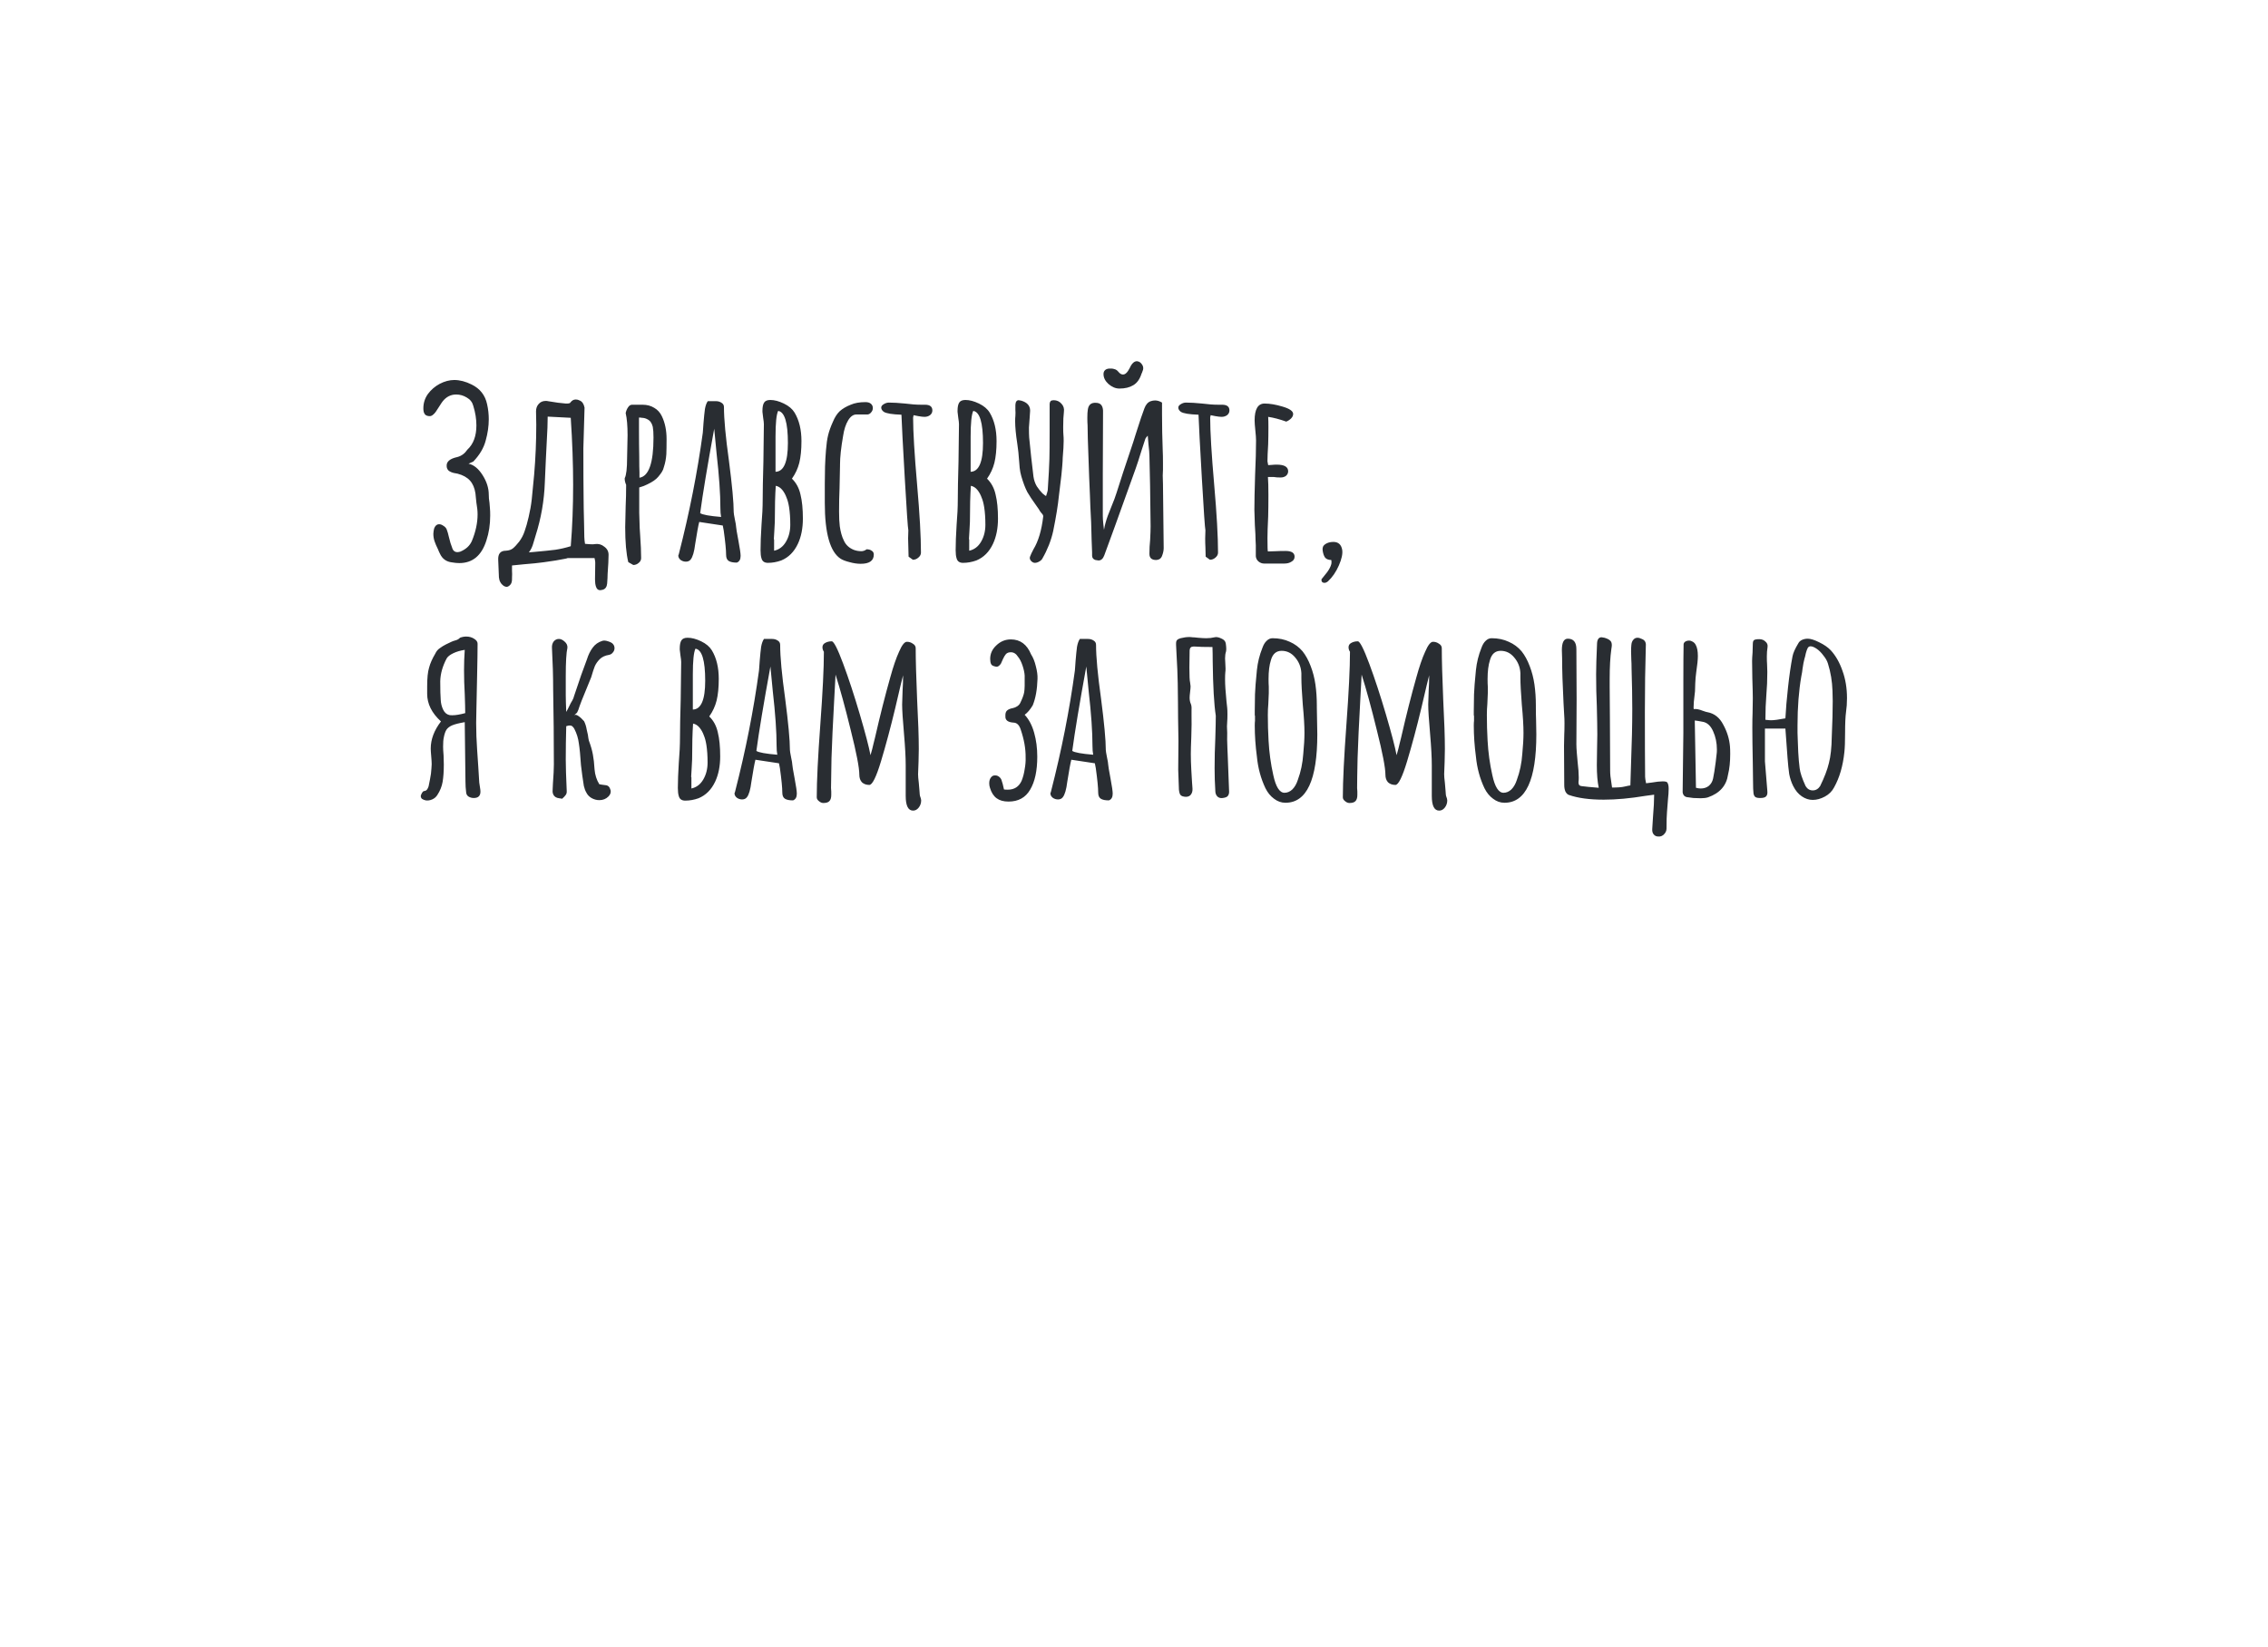 <svg width="267" height="194" viewBox="0 0 267 194" fill="none" xmlns="http://www.w3.org/2000/svg">
<g filter="url(#filter0_d_0_2875)">
<path d="M92.055 8.006C121.49 8.405 151.377 6.756 180.613 10.886C215.584 15.85 247.032 30.67 246.001 66.5C244.09 132.605 194 133 106.747 136.707C98.117 145.166 77.96 160.551 53.5 162C53.5 162 65.732 149.498 66.148 127.073C47 123 28.891 104.567 23 85.5C11.428 48.043 50.382 7.442 92.055 8.006Z" fill="white"/>
</g>
<path d="M53.2 66.224C52.547 66.149 52.08 65.813 51.8 65.216C51.688 64.992 51.613 64.824 51.576 64.712C51.389 64.339 51.249 64.012 51.156 63.732C51.063 63.452 51.016 63.163 51.016 62.864L51.044 62.556C51.063 62.351 51.119 62.173 51.212 62.024C51.305 61.875 51.427 61.781 51.576 61.744C51.781 61.707 51.987 61.763 52.192 61.912C52.416 62.043 52.556 62.211 52.612 62.416C52.687 62.603 52.761 62.864 52.836 63.2C52.948 63.704 53.097 64.189 53.284 64.656C53.396 64.899 53.583 65.02 53.844 65.02C53.919 65.02 54.031 65.001 54.18 64.964C54.852 64.684 55.309 64.264 55.552 63.704C56 62.621 56.224 61.576 56.224 60.568C56.224 60.176 56.177 59.719 56.084 59.196C56.065 59.009 56.047 58.832 56.028 58.664C56.009 58.477 55.991 58.291 55.972 58.104C55.879 57.469 55.664 56.965 55.328 56.592C54.992 56.219 54.507 55.948 53.872 55.78C53.816 55.761 53.667 55.733 53.424 55.696C53.181 55.64 52.976 55.547 52.808 55.416C52.659 55.267 52.584 55.089 52.584 54.884C52.547 54.361 52.967 54.007 53.844 53.82C54.329 53.689 54.721 53.4 55.02 52.952C55.729 52.299 56.084 51.347 56.084 50.096C56.084 49.349 55.963 48.584 55.72 47.8C55.608 47.371 55.356 47.044 54.964 46.82C54.572 46.577 54.152 46.456 53.704 46.456C53.069 46.456 52.537 46.727 52.108 47.268C52.033 47.361 51.903 47.557 51.716 47.856C51.399 48.379 51.175 48.687 51.044 48.78C50.895 48.929 50.745 49.004 50.596 49.004C50.372 49.004 50.195 48.948 50.064 48.836C49.952 48.705 49.887 48.565 49.868 48.416C49.849 48.341 49.84 48.229 49.84 48.08C49.84 47.464 50.017 46.904 50.372 46.4C50.745 45.896 51.212 45.495 51.772 45.196C52.351 44.897 52.92 44.748 53.48 44.748C54.133 44.748 54.815 44.925 55.524 45.28C56.513 45.765 57.12 46.54 57.344 47.604C57.475 48.183 57.54 48.771 57.54 49.368C57.54 50.189 57.419 51.029 57.176 51.888C56.952 52.747 56.467 53.568 55.72 54.352L55.16 54.604C55.776 54.735 56.327 55.183 56.812 55.948C57.297 56.713 57.54 57.479 57.54 58.244C57.54 58.561 57.568 58.879 57.624 59.196C57.661 59.532 57.68 59.765 57.68 59.896C57.699 60.083 57.708 60.353 57.708 60.708C57.708 61.772 57.559 62.752 57.26 63.648C56.7 65.421 55.636 66.308 54.068 66.308C53.807 66.308 53.517 66.28 53.2 66.224ZM70.972 69.444C70.823 69.481 70.711 69.5 70.636 69.5C70.412 69.5 70.254 69.36 70.16 69.08C70.086 68.856 70.048 68.576 70.048 68.24L70.076 66.308C70.076 66.196 70.067 66.093 70.048 66C70.03 65.907 70.011 65.813 69.992 65.72H66.772C66.959 65.72 66.511 65.813 65.428 66C64.364 66.168 63.534 66.28 62.936 66.336L61.676 66.448L60.276 66.588C60.276 66.756 60.276 66.961 60.276 67.204C60.295 67.447 60.295 67.736 60.276 68.072V68.212C60.276 68.511 60.202 68.735 60.052 68.884C59.903 69.033 59.763 69.108 59.632 69.108C59.558 69.108 59.446 69.071 59.296 68.996C58.96 68.753 58.774 68.417 58.736 67.988L58.652 65.944C58.615 65.216 58.914 64.852 59.548 64.852C59.903 64.833 60.183 64.74 60.388 64.572C60.594 64.404 60.836 64.143 61.116 63.788C61.396 63.415 61.611 63.004 61.76 62.556C61.928 62.089 62.087 61.529 62.236 60.876C62.404 60.167 62.526 59.476 62.6 58.804C62.675 58.132 62.768 57.171 62.88 55.92C63.048 53.96 63.132 51.991 63.132 50.012L63.104 48.444C63.104 48.089 63.207 47.8 63.412 47.576C63.618 47.333 63.898 47.212 64.252 47.212C64.364 47.212 64.448 47.221 64.504 47.24C65.363 47.389 66.063 47.483 66.604 47.52H66.744C66.987 47.52 67.127 47.473 67.164 47.38C67.332 47.156 67.538 47.044 67.78 47.044C67.948 47.044 68.098 47.081 68.228 47.156C68.527 47.268 68.723 47.548 68.816 47.996L68.676 52.784C68.676 55.379 68.686 57.32 68.704 58.608C68.704 59.28 68.723 60.307 68.76 61.688L68.788 63.228C68.788 63.377 68.798 63.517 68.816 63.648C68.835 63.779 68.854 63.909 68.872 64.04C69.246 64.077 69.526 64.096 69.712 64.096C69.862 64.096 69.974 64.087 70.048 64.068C70.459 64.012 70.823 64.115 71.14 64.376C71.476 64.619 71.644 64.936 71.644 65.328C71.644 65.832 71.607 66.588 71.532 67.596C71.532 67.857 71.514 68.231 71.476 68.716C71.439 69.108 71.271 69.351 70.972 69.444ZM62.908 64.992C63.954 64.899 64.775 64.815 65.372 64.74C65.988 64.647 66.595 64.507 67.192 64.32C67.379 62.061 67.472 59.644 67.472 57.068C67.472 54.679 67.379 52.056 67.192 49.2C66.707 49.181 65.802 49.135 64.476 49.06L64.448 50.376C64.299 53.251 64.196 55.397 64.14 56.816C64.066 58.944 63.702 61.035 63.048 63.088C63.011 63.2 62.927 63.48 62.796 63.928C62.684 64.357 62.507 64.731 62.264 65.048L62.908 64.992ZM73.965 66.196C73.722 65.207 73.601 63.835 73.601 62.08L73.657 59.588C73.694 58.841 73.713 58.011 73.713 57.096C73.601 56.835 73.545 56.601 73.545 56.396V56.312C73.731 55.957 73.825 55.155 73.825 53.904L73.853 52.616C73.871 52.205 73.881 51.748 73.881 51.244C73.881 50.143 73.806 49.275 73.657 48.64C73.713 48.379 73.806 48.155 73.937 47.968C74.067 47.763 74.226 47.66 74.413 47.66H75.645C76.167 47.66 76.625 47.781 77.017 48.024C77.409 48.248 77.707 48.575 77.913 49.004C78.286 49.769 78.473 50.675 78.473 51.72C78.473 52.467 78.463 53.055 78.445 53.484C78.407 54.025 78.314 54.52 78.165 54.968C78.109 55.211 78.025 55.416 77.913 55.584C77.819 55.733 77.679 55.92 77.493 56.144C77.231 56.461 76.802 56.76 76.205 57.04C75.962 57.171 75.645 57.292 75.253 57.404L75.253 60.4L75.309 62.192L75.365 63.06C75.439 64.105 75.477 64.992 75.477 65.72C75.477 65.944 75.383 66.131 75.197 66.28C75.01 66.448 74.795 66.532 74.553 66.532L73.965 66.196ZM75.281 56.256C76.382 56.088 76.933 54.511 76.933 51.524C76.933 50.983 76.905 50.563 76.849 50.264C76.793 50.04 76.718 49.863 76.625 49.732C76.531 49.583 76.391 49.461 76.205 49.368C75.999 49.256 75.775 49.2 75.533 49.2C75.533 49.181 75.43 49.172 75.225 49.172L75.225 50.768C75.225 51.869 75.234 52.849 75.253 53.708C75.253 54.679 75.262 55.313 75.281 55.612V56.2V56.256ZM86.74 66.252C86.31 66.252 85.993 66.187 85.788 66.056C85.582 65.925 85.48 65.683 85.48 65.328C85.48 64.768 85.386 63.816 85.2 62.472L85.088 61.884L82.316 61.464C82.204 61.893 82.045 62.761 81.84 64.068C81.728 64.983 81.55 65.589 81.308 65.888C81.177 66.056 80.99 66.14 80.748 66.14C80.524 66.14 80.318 66.075 80.132 65.944C79.945 65.795 79.852 65.617 79.852 65.412L79.908 65.272L79.936 65.16C81.168 60.363 82.101 55.631 82.736 50.964C82.736 50.889 82.745 50.768 82.764 50.6C82.782 50.413 82.801 50.152 82.82 49.816C82.876 49.125 82.932 48.575 82.988 48.164C83.062 47.753 83.174 47.445 83.324 47.24H84.276C84.537 47.24 84.761 47.305 84.948 47.436C85.134 47.548 85.228 47.716 85.228 47.94C85.228 49.359 85.424 51.468 85.816 54.268C86.189 57.143 86.376 59.159 86.376 60.316C86.376 60.428 86.422 60.717 86.516 61.184C86.609 61.613 86.656 61.893 86.656 62.024C86.656 62.155 86.749 62.715 86.936 63.704C87.104 64.6 87.188 65.179 87.188 65.44V65.468C87.188 65.879 87.038 66.14 86.74 66.252ZM84.892 60.876C84.836 60.596 84.808 60.251 84.808 59.84C84.808 58.16 84.658 56.013 84.36 53.4L84.08 50.488C83.277 54.875 82.726 58.188 82.428 60.428C82.708 60.615 83.529 60.764 84.892 60.876ZM90.403 66.28C89.992 66.28 89.74 66.103 89.647 65.748C89.572 65.524 89.535 65.207 89.535 64.796C89.535 63.993 89.572 63.004 89.647 61.828C89.74 60.708 89.787 59.709 89.787 58.832C89.787 57.843 89.815 56.359 89.871 54.38L89.927 49.956C89.927 49.788 89.899 49.536 89.843 49.2L89.759 48.5V48.36C89.759 47.931 89.824 47.613 89.955 47.408C90.085 47.203 90.328 47.1 90.683 47.1C91.168 47.1 91.7 47.24 92.279 47.52C92.858 47.8 93.278 48.155 93.539 48.584C94.08 49.48 94.351 50.6 94.351 51.944C94.351 52.952 94.267 53.801 94.099 54.492C93.931 55.164 93.641 55.789 93.231 56.368C93.735 56.853 94.071 57.479 94.239 58.244C94.425 58.991 94.519 59.933 94.519 61.072C94.519 62.211 94.323 63.2 93.931 64.04C93.483 64.992 92.829 65.645 91.971 66C91.448 66.187 90.925 66.28 90.403 66.28ZM91.299 55.556C92.269 55.537 92.755 54.408 92.755 52.168C92.755 49.76 92.372 48.5 91.607 48.388C91.401 48.817 91.299 49.825 91.299 51.412L91.299 55.556ZM91.131 64.852C91.728 64.721 92.195 64.367 92.531 63.788C92.867 63.209 93.035 62.547 93.035 61.8C93.035 61.016 92.988 60.325 92.895 59.728C92.82 59.261 92.718 58.879 92.587 58.58C92.475 58.263 92.316 57.973 92.111 57.712C91.887 57.432 91.626 57.264 91.327 57.208C91.252 58.272 91.215 59.681 91.215 61.436C91.215 61.548 91.196 61.903 91.159 62.5L91.103 63.452C91.103 63.489 91.112 63.517 91.131 63.536V63.592V64.852ZM101.327 66.392C100.917 66.392 100.478 66.327 100.011 66.196C99.563 66.084 99.218 65.953 98.975 65.804C97.725 65.001 97.099 62.808 97.099 59.224V58.468L97.099 57.6V56.928C97.099 56.181 97.109 55.519 97.127 54.94C97.146 54.343 97.183 53.699 97.239 53.008C97.295 52.28 97.379 51.692 97.491 51.244C97.603 50.777 97.79 50.255 98.051 49.676C98.275 49.135 98.546 48.715 98.863 48.416C99.199 48.117 99.629 47.865 100.151 47.66C100.618 47.455 101.197 47.352 101.887 47.352C102.167 47.352 102.382 47.417 102.531 47.548C102.681 47.679 102.755 47.847 102.755 48.052C102.755 48.239 102.69 48.407 102.559 48.556C102.447 48.705 102.307 48.789 102.139 48.808H100.823C100.45 48.808 100.123 49.041 99.843 49.508C99.563 49.975 99.367 50.581 99.255 51.328C99.013 52.709 98.891 53.829 98.891 54.688V54.828L98.835 57.516C98.798 58.319 98.779 59.224 98.779 60.232C98.779 60.941 98.807 61.52 98.863 61.968C98.957 62.64 99.115 63.2 99.339 63.648C99.563 64.152 99.946 64.516 100.487 64.74C100.767 64.852 101.075 64.908 101.411 64.908C101.617 64.908 101.822 64.833 102.027 64.684C102.27 64.684 102.466 64.74 102.615 64.852C102.783 64.945 102.867 65.095 102.867 65.3C102.867 66.028 102.354 66.392 101.327 66.392ZM106.963 65.552L106.935 64.46C106.917 64.143 106.907 63.788 106.907 63.396L106.935 62.444C106.879 62.239 106.739 60.195 106.515 56.312C106.291 52.429 106.161 49.937 106.123 48.836C105.041 48.799 104.35 48.687 104.051 48.5C103.846 48.351 103.743 48.183 103.743 47.996C103.743 47.847 103.837 47.716 104.023 47.604C104.229 47.473 104.434 47.408 104.639 47.408C105.162 47.408 105.797 47.445 106.543 47.52C107.253 47.613 107.887 47.66 108.447 47.66H108.671H108.895C109.474 47.66 109.763 47.884 109.763 48.332C109.763 48.556 109.67 48.743 109.483 48.892C109.297 49.023 109.082 49.088 108.839 49.088C108.671 49.088 108.429 49.06 108.111 49.004L107.551 48.892L107.523 49.032L107.495 49.172C107.495 50.833 107.654 53.484 107.971 57.124C108.27 60.54 108.419 63.191 108.419 65.076C108.419 65.3 108.317 65.496 108.111 65.664C107.925 65.832 107.71 65.916 107.467 65.916L106.963 65.552ZM113.372 66.28C112.961 66.28 112.709 66.103 112.616 65.748C112.541 65.524 112.504 65.207 112.504 64.796C112.504 63.993 112.541 63.004 112.616 61.828C112.709 60.708 112.756 59.709 112.756 58.832C112.756 57.843 112.784 56.359 112.84 54.38L112.896 49.956C112.896 49.788 112.868 49.536 112.812 49.2L112.728 48.5V48.36C112.728 47.931 112.793 47.613 112.924 47.408C113.054 47.203 113.297 47.1 113.652 47.1C114.137 47.1 114.669 47.24 115.248 47.52C115.826 47.8 116.246 48.155 116.508 48.584C117.049 49.48 117.32 50.6 117.32 51.944C117.32 52.952 117.236 53.801 117.068 54.492C116.9 55.164 116.61 55.789 116.2 56.368C116.704 56.853 117.04 57.479 117.208 58.244C117.394 58.991 117.488 59.933 117.488 61.072C117.488 62.211 117.292 63.2 116.9 64.04C116.452 64.992 115.798 65.645 114.94 66C114.417 66.187 113.894 66.28 113.372 66.28ZM114.268 55.556C115.238 55.537 115.724 54.408 115.724 52.168C115.724 49.76 115.341 48.5 114.576 48.388C114.37 48.817 114.268 49.825 114.268 51.412L114.268 55.556ZM114.1 64.852C114.697 64.721 115.164 64.367 115.5 63.788C115.836 63.209 116.004 62.547 116.004 61.8C116.004 61.016 115.957 60.325 115.864 59.728C115.789 59.261 115.686 58.879 115.556 58.58C115.444 58.263 115.285 57.973 115.08 57.712C114.856 57.432 114.594 57.264 114.296 57.208C114.221 58.272 114.184 59.681 114.184 61.436C114.184 61.548 114.165 61.903 114.128 62.5L114.072 63.452C114.072 63.489 114.081 63.517 114.1 63.536V63.592V64.852ZM121.832 66.28C121.664 66.28 121.505 66.196 121.356 66.028C121.225 65.86 121.197 65.692 121.272 65.524C121.328 65.356 121.459 65.076 121.664 64.684C122.243 63.732 122.625 62.444 122.812 60.82C122.831 60.708 122.756 60.568 122.588 60.4C122.439 60.213 122.345 60.073 122.308 59.98L121.916 59.42C121.524 58.879 121.197 58.384 120.936 57.936C120.693 57.469 120.46 56.853 120.236 56.088C120.143 55.771 120.077 55.435 120.04 55.08C120.003 54.707 119.984 54.473 119.984 54.38L119.928 53.736C119.909 53.419 119.881 53.139 119.844 52.896C119.807 52.635 119.779 52.42 119.76 52.252C119.592 51.169 119.508 50.283 119.508 49.592C119.508 49.331 119.517 49.135 119.536 49.004C119.555 48.724 119.555 48.472 119.536 48.248C119.536 48.024 119.536 47.837 119.536 47.688C119.555 47.315 119.685 47.128 119.928 47.128C119.984 47.128 120.087 47.147 120.236 47.184C120.927 47.389 121.272 47.781 121.272 48.36C121.272 48.509 121.253 48.789 121.216 49.2L121.132 50.348C121.132 50.871 121.141 51.263 121.16 51.524C121.309 53.073 121.477 54.604 121.664 56.116C121.72 56.527 121.851 56.909 122.056 57.264C122.28 57.6 122.504 57.88 122.728 58.104C122.971 58.309 123.111 58.412 123.148 58.412C123.26 58.076 123.325 57.852 123.344 57.74C123.456 56.079 123.521 54.856 123.54 54.072C123.559 53.419 123.568 52.336 123.568 50.824V47.548C123.587 47.399 123.624 47.296 123.68 47.24C123.755 47.165 123.876 47.128 124.044 47.128C124.417 47.128 124.725 47.268 124.968 47.548C125.211 47.809 125.304 48.127 125.248 48.5C125.192 48.948 125.164 49.545 125.164 50.292C125.164 50.74 125.173 51.048 125.192 51.216C125.211 51.384 125.22 51.617 125.22 51.916C125.22 52.383 125.183 53.045 125.108 53.904C125.108 54.109 125.089 54.436 125.052 54.884C125.015 55.444 124.921 56.303 124.772 57.46L124.66 58.384C124.548 59.504 124.324 60.885 123.988 62.528C123.876 63.051 123.708 63.601 123.484 64.18C123.26 64.74 123.008 65.263 122.728 65.748C122.672 65.879 122.551 66 122.364 66.112C122.177 66.224 122 66.28 121.832 66.28ZM128.959 65.944C128.717 65.869 128.586 65.711 128.567 65.468V65.048C128.53 64.264 128.493 63.088 128.455 61.52C128.381 60.157 128.334 59.112 128.315 58.384C128.259 57.245 128.194 55.537 128.119 53.26C128.101 52.868 128.082 52.327 128.063 51.636C128.045 50.945 128.035 50.423 128.035 50.068C128.017 49.863 128.007 49.573 128.007 49.2C128.007 48.771 128.026 48.453 128.063 48.248C128.138 47.669 128.455 47.399 129.015 47.436C129.538 47.436 129.818 47.735 129.855 48.332V48.668L129.827 55.724V59.056L129.827 60.736C129.827 60.997 129.846 61.305 129.883 61.66C129.921 61.996 129.949 62.239 129.967 62.388C130.061 61.847 130.21 61.296 130.415 60.736C130.639 60.157 130.779 59.803 130.835 59.672C131.115 59 131.321 58.449 131.451 58.02C131.899 56.583 132.478 54.819 133.187 52.728C133.337 52.299 133.505 51.776 133.691 51.16C134.195 49.573 134.541 48.547 134.727 48.08C134.895 47.632 135.147 47.352 135.483 47.24C135.651 47.184 135.819 47.156 135.987 47.156C136.249 47.156 136.519 47.24 136.799 47.408V48.752C136.799 50.152 136.827 51.599 136.883 53.092C136.902 53.409 136.911 53.885 136.911 54.52V55.332C136.911 55.5 136.902 55.724 136.883 56.004C136.883 56.284 136.893 56.611 136.911 56.984L136.995 64.544C136.995 64.824 136.93 65.132 136.799 65.468C136.743 65.617 136.65 65.739 136.519 65.832C136.389 65.907 136.249 65.944 136.099 65.944C135.577 65.944 135.315 65.701 135.315 65.216C135.315 64.656 135.343 64.115 135.399 63.592C135.437 62.883 135.455 62.341 135.455 61.968C135.418 58.272 135.371 55.509 135.315 53.68C135.315 53.4 135.278 52.943 135.203 52.308L135.119 51.3C134.951 51.487 134.858 51.608 134.839 51.664L134.391 53.036C134.093 54.007 133.859 54.725 133.691 55.192L131.255 61.968L129.995 65.412C129.846 65.804 129.622 66 129.323 66C129.267 66 129.146 65.981 128.959 65.944ZM131.787 45.756C131.339 45.756 130.91 45.579 130.499 45.224C130.107 44.869 129.911 44.477 129.911 44.048C129.911 43.861 129.967 43.712 130.079 43.6C130.191 43.488 130.35 43.423 130.555 43.404C130.798 43.385 131.003 43.404 131.171 43.46C131.358 43.497 131.526 43.609 131.675 43.796C131.843 44.001 132.021 44.104 132.207 44.104C132.413 44.104 132.609 43.964 132.795 43.684C132.87 43.553 132.935 43.441 132.991 43.348C133.047 43.236 133.094 43.143 133.131 43.068C133.337 42.713 133.579 42.536 133.859 42.536C133.897 42.536 133.971 42.555 134.083 42.592C134.233 42.667 134.354 42.779 134.447 42.928C134.541 43.059 134.587 43.208 134.587 43.376C134.587 43.488 134.559 43.6 134.503 43.712C134.485 43.768 134.466 43.824 134.447 43.88C134.429 43.917 134.41 43.955 134.391 43.992C134.186 44.645 133.859 45.103 133.411 45.364C132.982 45.625 132.441 45.756 131.787 45.756ZM141.936 65.552L141.908 64.46C141.889 64.143 141.88 63.788 141.88 63.396L141.908 62.444C141.852 62.239 141.712 60.195 141.488 56.312C141.264 52.429 141.133 49.937 141.096 48.836C140.013 48.799 139.323 48.687 139.024 48.5C138.819 48.351 138.716 48.183 138.716 47.996C138.716 47.847 138.809 47.716 138.996 47.604C139.201 47.473 139.407 47.408 139.612 47.408C140.135 47.408 140.769 47.445 141.516 47.52C142.225 47.613 142.86 47.66 143.42 47.66H143.644H143.868C144.447 47.66 144.736 47.884 144.736 48.332C144.736 48.556 144.643 48.743 144.456 48.892C144.269 49.023 144.055 49.088 143.812 49.088C143.644 49.088 143.401 49.06 143.084 49.004L142.524 48.892L142.496 49.032L142.468 49.172C142.468 50.833 142.627 53.484 142.944 57.124C143.243 60.54 143.392 63.191 143.392 65.076C143.392 65.3 143.289 65.496 143.084 65.664C142.897 65.832 142.683 65.916 142.44 65.916L141.936 65.552ZM148.82 66.364C148.578 66.364 148.354 66.28 148.148 66.112C147.962 65.944 147.859 65.739 147.84 65.496V64.768V64.208C147.822 64.04 147.812 63.844 147.812 63.62C147.812 63.228 147.784 62.631 147.728 61.828L147.672 60.036C147.672 59.121 147.7 57.759 147.756 55.948C147.831 54.324 147.868 52.961 147.868 51.86C147.868 51.599 147.84 51.207 147.784 50.684C147.728 50.143 147.7 49.751 147.7 49.508C147.7 48.183 148.092 47.52 148.876 47.52C149.492 47.52 150.202 47.641 151.004 47.884C151.826 48.127 152.236 48.416 152.236 48.752C152.236 48.939 152.152 49.116 151.984 49.284C151.835 49.433 151.648 49.555 151.424 49.648C150.64 49.368 149.931 49.181 149.296 49.088C149.315 49.368 149.324 49.769 149.324 50.292C149.324 51.039 149.315 51.711 149.296 52.308C149.24 53.204 149.212 53.876 149.212 54.324L149.296 54.772L149.744 54.744C149.894 54.725 150.08 54.716 150.304 54.716C151.2 54.716 151.648 54.977 151.648 55.5C151.648 55.705 151.564 55.883 151.396 56.032C151.228 56.163 151.014 56.228 150.752 56.228C150.416 56.228 150.155 56.209 149.968 56.172H149.268C149.306 56.657 149.324 57.367 149.324 58.3C149.324 59.233 149.315 60.073 149.296 60.82C149.24 61.959 149.212 62.808 149.212 63.368C149.212 64.413 149.231 64.936 149.268 64.936L150.192 64.908C150.51 64.889 150.892 64.88 151.34 64.88C152.05 64.88 152.404 65.104 152.404 65.552C152.404 65.813 152.283 66.009 152.04 66.14C151.816 66.289 151.536 66.364 151.2 66.364L148.82 66.364ZM155.909 68.632C155.723 68.632 155.611 68.548 155.573 68.38V68.212L156.245 67.372C156.488 67.036 156.647 66.728 156.721 66.448C156.74 66.392 156.749 66.308 156.749 66.196C156.749 66.084 156.74 66 156.721 65.944C156.423 65.944 156.189 65.86 156.021 65.692C155.872 65.505 155.769 65.225 155.713 64.852C155.657 64.516 155.751 64.264 155.993 64.096C156.255 63.909 156.581 63.816 156.973 63.816C157.552 63.816 157.897 64.124 158.009 64.74C158.084 65.207 157.953 65.823 157.617 66.588C157.281 67.353 156.852 67.979 156.329 68.464C156.217 68.557 156.105 68.613 155.993 68.632H155.909ZM50.12 94.252C49.952 94.215 49.812 94.159 49.7 94.084C49.607 94.028 49.551 93.916 49.532 93.748C49.551 93.636 49.597 93.515 49.672 93.384C49.747 93.253 49.821 93.179 49.896 93.16C50.064 93.141 50.185 93.085 50.26 92.992C50.335 92.899 50.4 92.768 50.456 92.6C50.475 92.488 50.531 92.208 50.624 91.76C50.717 91.312 50.773 90.883 50.792 90.472L50.82 89.996C50.82 89.772 50.801 89.455 50.764 89.044C50.727 88.633 50.708 88.335 50.708 88.148C50.708 87.065 51.109 86.001 51.912 84.956C50.829 83.967 50.288 82.884 50.288 81.708V80.812C50.288 79.841 50.363 79.113 50.512 78.628C50.643 78.124 50.885 77.573 51.24 76.976C51.371 76.696 51.548 76.481 51.772 76.332C51.996 76.164 52.239 76.015 52.5 75.884C52.78 75.753 52.995 75.651 53.144 75.576C53.256 75.52 53.415 75.464 53.62 75.408C53.844 75.352 54.021 75.249 54.152 75.1C54.395 75.007 54.637 74.96 54.88 74.96C55.235 74.96 55.543 75.044 55.804 75.212C56.084 75.38 56.224 75.576 56.224 75.8C56.224 76.603 56.205 77.863 56.168 79.58L56.084 83.556L56.056 85.124L56.084 86.692C56.121 87.551 56.196 88.764 56.308 90.332L56.42 92.152C56.439 92.32 56.467 92.507 56.504 92.712C56.541 92.917 56.56 93.085 56.56 93.216C56.56 93.72 56.299 93.972 55.776 93.972C55.552 93.972 55.347 93.916 55.16 93.804C54.992 93.692 54.899 93.533 54.88 93.328C54.824 92.899 54.796 92.46 54.796 92.012L54.712 85.04C54.059 85.152 53.573 85.273 53.256 85.404C52.939 85.535 52.705 85.712 52.556 85.936C52.425 86.141 52.323 86.44 52.248 86.832C52.192 87.075 52.164 87.439 52.164 87.924C52.164 88.167 52.183 88.512 52.22 88.96L52.248 90.024C52.248 90.827 52.201 91.508 52.108 92.068C52.015 92.609 51.809 93.123 51.492 93.608C51.343 93.851 51.137 94.028 50.876 94.14C50.615 94.252 50.363 94.289 50.12 94.252ZM52.892 84.2C52.967 84.219 53.088 84.228 53.256 84.228C53.648 84.228 54.152 84.144 54.768 83.976C54.768 83.491 54.749 82.744 54.712 81.736C54.656 80.784 54.628 79.841 54.628 78.908C54.628 78.124 54.656 77.331 54.712 76.528C54.208 76.603 53.76 76.733 53.368 76.92C52.976 77.107 52.715 77.312 52.584 77.536C52.099 78.451 51.847 79.347 51.828 80.224C51.828 81.213 51.847 81.941 51.884 82.408C51.903 82.819 51.996 83.201 52.164 83.556C52.332 83.911 52.575 84.125 52.892 84.2ZM66.184 94.056C66.109 94.037 65.988 94.019 65.82 94C65.652 93.981 65.512 93.935 65.4 93.86C65.12 93.673 65.008 93.356 65.064 92.908L65.092 92.292C65.167 91.284 65.204 90.528 65.204 90.024C65.204 87.093 65.176 84.144 65.12 81.176C65.12 79.645 65.073 78.021 64.98 76.304C64.962 76.005 65.027 75.753 65.176 75.548C65.344 75.343 65.549 75.24 65.792 75.24C66.016 75.24 66.24 75.343 66.464 75.548C66.707 75.753 66.819 75.996 66.8 76.276C66.669 76.836 66.604 77.956 66.604 79.636V81.876C66.604 82.287 66.623 82.94 66.66 83.836C66.716 83.761 66.894 83.416 67.192 82.8C67.23 82.725 67.295 82.613 67.388 82.464C67.481 82.296 67.547 82.128 67.584 81.96C68.2 80.093 68.704 78.656 69.096 77.648C69.264 77.107 69.488 76.649 69.768 76.276C70.048 75.884 70.431 75.613 70.916 75.464C71.084 75.408 71.308 75.427 71.588 75.52C71.887 75.613 72.083 75.725 72.176 75.856C72.288 75.987 72.344 76.145 72.344 76.332C72.344 76.519 72.279 76.687 72.148 76.836C72.036 76.985 71.887 77.079 71.7 77.116C71.234 77.191 70.87 77.359 70.608 77.62C70.347 77.881 70.151 78.161 70.02 78.46C69.908 78.74 69.768 79.169 69.6 79.748L68.48 82.492C68.424 82.623 68.34 82.847 68.228 83.164C68.135 83.481 68.041 83.724 67.948 83.892C67.911 83.948 67.855 84.004 67.78 84.06C67.706 84.116 67.64 84.172 67.584 84.228C67.715 84.135 67.883 84.163 68.088 84.312C68.312 84.461 68.536 84.667 68.76 84.928C68.909 85.227 69.012 85.553 69.068 85.908C69.143 86.263 69.189 86.468 69.208 86.524C69.246 86.823 69.283 87.047 69.32 87.196C69.544 87.793 69.703 88.344 69.796 88.848C69.889 89.333 69.955 89.912 69.992 90.584C70.048 91.256 70.235 91.844 70.552 92.348C70.645 92.367 70.748 92.385 70.86 92.404C70.991 92.423 71.131 92.441 71.28 92.46C71.579 92.479 71.775 92.665 71.868 93.02C71.887 93.057 71.896 93.123 71.896 93.216C71.896 93.421 71.803 93.617 71.616 93.804C71.336 94.084 70.981 94.224 70.552 94.224C70.235 94.224 69.927 94.14 69.628 93.972C69.348 93.804 69.143 93.58 69.012 93.3C68.9 93.113 68.807 92.861 68.732 92.544C68.602 91.741 68.49 90.929 68.396 90.108C68.322 88.969 68.237 88.111 68.144 87.532C68.07 86.935 67.892 86.365 67.612 85.824C67.537 85.693 67.463 85.6 67.388 85.544C67.314 85.469 67.211 85.432 67.08 85.432C66.968 85.432 66.828 85.46 66.66 85.516C66.623 86.86 66.604 88.167 66.604 89.436C66.604 90.239 66.641 91.461 66.716 93.104C66.735 93.309 66.698 93.477 66.604 93.608C66.529 93.72 66.389 93.869 66.184 94.056ZM80.668 94.28C80.258 94.28 80.006 94.103 79.912 93.748C79.838 93.524 79.8 93.207 79.8 92.796C79.8 91.993 79.838 91.004 79.912 89.828C80.006 88.708 80.052 87.709 80.052 86.832C80.052 85.843 80.08 84.359 80.136 82.38L80.192 77.956C80.192 77.788 80.164 77.536 80.108 77.2L80.024 76.5V76.36C80.024 75.931 80.09 75.613 80.22 75.408C80.351 75.203 80.594 75.1 80.948 75.1C81.434 75.1 81.966 75.24 82.544 75.52C83.123 75.8 83.543 76.155 83.804 76.584C84.346 77.48 84.616 78.6 84.616 79.944C84.616 80.952 84.532 81.801 84.364 82.492C84.196 83.164 83.907 83.789 83.496 84.368C84 84.853 84.336 85.479 84.504 86.244C84.691 86.991 84.784 87.933 84.784 89.072C84.784 90.211 84.588 91.2 84.196 92.04C83.748 92.992 83.095 93.645 82.236 94C81.714 94.187 81.191 94.28 80.668 94.28ZM81.564 83.556C82.535 83.537 83.02 82.408 83.02 80.168C83.02 77.76 82.638 76.5 81.872 76.388C81.667 76.817 81.564 77.825 81.564 79.412L81.564 83.556ZM81.396 92.852C81.994 92.721 82.46 92.367 82.796 91.788C83.132 91.209 83.3 90.547 83.3 89.8C83.3 89.016 83.254 88.325 83.16 87.728C83.086 87.261 82.983 86.879 82.852 86.58C82.74 86.263 82.582 85.973 82.376 85.712C82.152 85.432 81.891 85.264 81.592 85.208C81.518 86.272 81.48 87.681 81.48 89.436C81.48 89.548 81.462 89.903 81.424 90.5L81.368 91.452C81.368 91.489 81.378 91.517 81.396 91.536V91.592L81.396 92.852ZM93.357 94.252C92.927 94.252 92.61 94.187 92.405 94.056C92.2 93.925 92.097 93.683 92.097 93.328C92.097 92.768 92.004 91.816 91.817 90.472L91.705 89.884L88.933 89.464C88.821 89.893 88.662 90.761 88.457 92.068C88.345 92.983 88.168 93.589 87.925 93.888C87.794 94.056 87.608 94.14 87.365 94.14C87.141 94.14 86.936 94.075 86.749 93.944C86.562 93.795 86.469 93.617 86.469 93.412L86.525 93.272L86.553 93.16C87.785 88.363 88.718 83.631 89.353 78.964C89.353 78.889 89.362 78.768 89.381 78.6C89.4 78.413 89.418 78.152 89.437 77.816C89.493 77.125 89.549 76.575 89.605 76.164C89.68 75.753 89.791 75.445 89.941 75.24H90.893C91.154 75.24 91.378 75.305 91.565 75.436C91.751 75.548 91.845 75.716 91.845 75.94C91.845 77.359 92.041 79.468 92.433 82.268C92.806 85.143 92.993 87.159 92.993 88.316C92.993 88.428 93.04 88.717 93.133 89.184C93.226 89.613 93.273 89.893 93.273 90.024C93.273 90.155 93.366 90.715 93.553 91.704C93.721 92.6 93.805 93.179 93.805 93.44V93.468C93.805 93.879 93.656 94.14 93.357 94.252ZM91.509 88.876C91.453 88.596 91.425 88.251 91.425 87.84C91.425 86.16 91.275 84.013 90.977 81.4L90.697 78.488C89.894 82.875 89.344 86.188 89.045 88.428C89.325 88.615 90.146 88.764 91.509 88.876ZM107.492 95.456C106.913 95.456 106.624 94.877 106.624 93.72V91.928V90.136C106.624 89.203 106.559 87.98 106.428 86.468C106.279 84.769 106.204 83.603 106.204 82.968L106.26 81.232C106.297 80.728 106.316 80.159 106.316 79.524C106.241 79.767 105.933 81.055 105.392 83.388C104.851 85.647 104.291 87.737 103.712 89.66C103.152 91.508 102.695 92.432 102.34 92.432C101.985 92.432 101.696 92.329 101.472 92.124C101.267 91.9 101.164 91.601 101.164 91.228C101.164 90.407 100.828 88.661 100.156 85.992C99.503 83.323 98.905 81.139 98.364 79.44L98.196 82.604C98.047 85.273 97.944 87.495 97.888 89.268C97.851 90.985 97.832 92.161 97.832 92.796C97.832 92.945 97.841 93.085 97.86 93.216V93.608C97.86 93.925 97.795 94.159 97.664 94.308C97.533 94.476 97.291 94.56 96.936 94.56C96.749 94.56 96.572 94.485 96.404 94.336C96.236 94.205 96.152 94.056 96.152 93.888C96.152 91.984 96.292 89.128 96.572 85.32C96.852 81.512 96.992 78.656 96.992 76.752C96.88 76.584 96.824 76.407 96.824 76.22C96.824 75.996 96.927 75.828 97.132 75.716C97.356 75.585 97.617 75.52 97.916 75.52C98.159 75.52 98.607 76.397 99.26 78.152C99.913 79.907 100.567 81.895 101.22 84.116C101.873 86.337 102.293 87.943 102.48 88.932C102.629 88.428 102.751 87.961 102.844 87.532L103.012 86.86C103.609 84.247 104.207 81.885 104.804 79.776C105.159 78.488 105.504 77.48 105.84 76.752C106.176 75.968 106.484 75.576 106.764 75.576C107.025 75.576 107.259 75.651 107.464 75.8C107.688 75.931 107.8 76.108 107.8 76.332C107.8 77.676 107.856 79.692 107.968 82.38C108.099 84.881 108.164 86.823 108.164 88.204L108.136 89.688L108.08 91.172C108.08 91.396 108.108 91.732 108.164 92.18L108.248 93.16C108.267 93.328 108.276 93.459 108.276 93.552C108.295 93.645 108.304 93.701 108.304 93.72C108.397 93.963 108.444 94.14 108.444 94.252C108.444 94.569 108.351 94.849 108.164 95.092C107.977 95.335 107.753 95.456 107.492 95.456ZM118.725 94.392C118.146 94.392 117.679 94.261 117.325 94C116.97 93.739 116.709 93.328 116.541 92.768C116.485 92.6 116.457 92.423 116.457 92.236C116.457 91.956 116.522 91.732 116.653 91.564C116.783 91.377 116.961 91.293 117.185 91.312C117.353 91.312 117.511 91.377 117.661 91.508C117.81 91.639 117.903 91.797 117.941 91.984C117.997 92.115 118.081 92.441 118.193 92.964C118.286 92.983 118.435 92.992 118.641 92.992C119.406 92.992 119.947 92.647 120.265 91.956C120.433 91.545 120.554 91.088 120.629 90.584C120.722 90.08 120.759 89.623 120.741 89.212C120.759 88.185 120.563 87.075 120.153 85.88C119.985 85.376 119.714 85.115 119.341 85.096C118.669 85.059 118.342 84.816 118.361 84.368C118.342 84.051 118.398 83.827 118.529 83.696C118.678 83.547 118.911 83.444 119.229 83.388C119.415 83.351 119.593 83.276 119.761 83.164C119.929 83.052 120.05 82.912 120.125 82.744C120.367 82.24 120.517 81.829 120.573 81.512C120.629 81.176 120.647 80.523 120.629 79.552C120.61 79.216 120.526 78.824 120.377 78.376C120.227 77.928 120.05 77.583 119.845 77.34C119.621 76.985 119.341 76.808 119.005 76.808C118.743 76.808 118.547 76.883 118.417 77.032C118.305 77.163 118.193 77.349 118.081 77.592C117.987 77.816 117.903 78.003 117.829 78.152C117.661 78.395 117.493 78.516 117.325 78.516C117.269 78.516 117.185 78.497 117.073 78.46C116.886 78.423 116.755 78.339 116.681 78.208C116.606 78.059 116.569 77.853 116.569 77.592C116.569 76.976 116.811 76.444 117.297 75.996C117.782 75.529 118.351 75.296 119.005 75.296C120.106 75.296 120.899 75.884 121.385 77.06C121.627 77.433 121.814 77.9 121.945 78.46C122.094 79.02 122.159 79.515 122.141 79.944C122.103 81.195 121.917 82.231 121.581 83.052C121.282 83.556 120.965 83.929 120.629 84.172C121.133 84.713 121.506 85.423 121.749 86.3C121.991 87.159 122.113 88.092 122.113 89.1C122.113 90.761 121.833 92.059 121.273 92.992C120.731 93.925 119.882 94.392 118.725 94.392ZM130.544 94.252C130.115 94.252 129.798 94.187 129.592 94.056C129.387 93.925 129.284 93.683 129.284 93.328C129.284 92.768 129.191 91.816 129.004 90.472L128.892 89.884L126.12 89.464C126.008 89.893 125.85 90.761 125.644 92.068C125.532 92.983 125.355 93.589 125.112 93.888C124.982 94.056 124.795 94.14 124.552 94.14C124.328 94.14 124.123 94.075 123.936 93.944C123.75 93.795 123.656 93.617 123.656 93.412L123.712 93.272L123.74 93.16C124.972 88.363 125.906 83.631 126.54 78.964C126.54 78.889 126.55 78.768 126.568 78.6C126.587 78.413 126.606 78.152 126.624 77.816C126.68 77.125 126.736 76.575 126.792 76.164C126.867 75.753 126.979 75.445 127.128 75.24H128.08C128.342 75.24 128.566 75.305 128.752 75.436C128.939 75.548 129.032 75.716 129.032 75.94C129.032 77.359 129.228 79.468 129.62 82.268C129.994 85.143 130.18 87.159 130.18 88.316C130.18 88.428 130.227 88.717 130.32 89.184C130.414 89.613 130.46 89.893 130.46 90.024C130.46 90.155 130.554 90.715 130.74 91.704C130.908 92.6 130.992 93.179 130.992 93.44V93.468C130.992 93.879 130.843 94.14 130.544 94.252ZM128.696 88.876C128.64 88.596 128.612 88.251 128.612 87.84C128.612 86.16 128.463 84.013 128.164 81.4L127.884 78.488C127.082 82.875 126.531 86.188 126.232 88.428C126.512 88.615 127.334 88.764 128.696 88.876ZM143.941 93.972C143.698 94.009 143.493 93.953 143.325 93.804C143.157 93.636 143.073 93.412 143.073 93.132C143.017 92.236 142.989 91.349 142.989 90.472C142.989 89.277 143.017 88.092 143.073 86.916C143.11 85.721 143.129 84.844 143.129 84.284C142.923 82.959 142.802 80.821 142.765 77.872C142.765 77.181 142.755 76.621 142.737 76.192C141.785 76.192 141.094 76.173 140.665 76.136H140.497C140.217 76.136 140.067 76.285 140.049 76.584L140.021 78.6C140.021 79.571 140.049 80.159 140.105 80.364C140.142 80.588 140.161 80.737 140.161 80.812C140.161 80.961 140.142 81.185 140.105 81.484C140.067 81.783 140.049 82.007 140.049 82.156C140.049 82.436 140.095 82.679 140.189 82.884C140.263 83.052 140.291 83.285 140.273 83.584C140.273 83.883 140.273 84.107 140.273 84.256C140.291 84.835 140.282 85.684 140.245 86.804C140.207 87.7 140.189 88.363 140.189 88.792C140.189 89.333 140.207 89.949 140.245 90.64C140.282 91.312 140.31 91.788 140.329 92.068L140.385 92.852C140.403 93.151 140.338 93.393 140.189 93.58C140.058 93.748 139.862 93.832 139.601 93.832C139.507 93.832 139.386 93.813 139.237 93.776C139.069 93.72 138.957 93.627 138.901 93.496C138.845 93.365 138.807 93.197 138.789 92.992L138.705 90.64L138.733 87.252C138.695 85.236 138.677 83.733 138.677 82.744L138.649 80.476C138.63 79.412 138.583 78.283 138.509 77.088L138.453 75.94V75.772C138.453 75.585 138.49 75.455 138.565 75.38C138.639 75.287 138.779 75.212 138.985 75.156C139.358 75.063 139.694 75.016 139.993 75.016C140.161 75.016 140.282 75.025 140.357 75.044C140.506 75.044 140.73 75.063 141.029 75.1C141.439 75.137 141.766 75.156 142.009 75.156C142.363 75.156 142.69 75.119 142.989 75.044C143.194 74.988 143.455 75.035 143.773 75.184C144.09 75.315 144.267 75.511 144.305 75.772C144.342 76.033 144.361 76.239 144.361 76.388C144.361 76.537 144.351 76.649 144.333 76.724C144.258 76.948 144.221 77.219 144.221 77.536C144.221 77.704 144.23 77.891 144.249 78.096C144.267 78.301 144.277 78.516 144.277 78.74C144.277 78.927 144.267 79.076 144.249 79.188C144.23 79.356 144.221 79.627 144.221 80C144.221 80.616 144.277 81.484 144.389 82.604L144.473 83.36C144.491 83.528 144.501 83.78 144.501 84.116C144.501 84.508 144.491 84.797 144.473 84.984C144.473 85.133 144.463 85.32 144.445 85.544C144.445 85.749 144.454 86.001 144.473 86.3C144.454 86.729 144.463 87.373 144.501 88.232L144.529 88.848L144.697 93.244C144.697 93.449 144.641 93.617 144.529 93.748C144.435 93.86 144.239 93.935 143.941 93.972ZM151.328 94.532C150.842 94.532 150.394 94.373 149.984 94.056C149.573 93.757 149.237 93.347 148.976 92.824C148.434 91.685 148.098 90.444 147.968 89.1C147.8 87.831 147.716 86.608 147.716 85.432C147.716 85.208 147.725 85.021 147.744 84.872V84.368C147.744 84.275 147.734 84.228 147.716 84.228V83.724L147.744 81.764C147.762 81.167 147.837 80.215 147.968 78.908C148.061 78.012 148.276 77.144 148.612 76.304C148.742 75.931 148.91 75.651 149.116 75.464C149.321 75.259 149.554 75.156 149.816 75.156C150.562 75.156 151.234 75.296 151.832 75.576C152.429 75.837 152.933 76.211 153.344 76.696C153.717 77.163 154.034 77.741 154.296 78.432C154.557 79.104 154.744 79.823 154.856 80.588C154.968 81.372 155.024 82.203 155.024 83.08V83.304C155.024 83.883 155.033 84.405 155.052 84.872L155.08 86.468C155.08 91.844 153.829 94.532 151.328 94.532ZM151.216 93.356C151.552 93.356 151.86 93.225 152.14 92.964C152.42 92.684 152.634 92.311 152.784 91.844C153.138 90.892 153.353 89.865 153.428 88.764C153.521 87.812 153.568 86.991 153.568 86.3C153.568 85.46 153.502 84.359 153.372 82.996C153.26 81.559 153.204 80.485 153.204 79.776V79.272C153.166 78.563 152.924 77.947 152.476 77.424C152.046 76.901 151.514 76.64 150.88 76.64C150.245 76.64 149.825 77.004 149.62 77.732C149.433 78.311 149.34 79.057 149.34 79.972C149.34 80.327 149.349 80.625 149.368 80.868V81.624L149.312 82.912C149.274 83.304 149.256 83.733 149.256 84.2C149.256 85.208 149.284 86.207 149.34 87.196C149.414 88.596 149.601 89.959 149.9 91.284C150.198 92.665 150.637 93.356 151.216 93.356ZM169.426 95.456C168.847 95.456 168.558 94.877 168.558 93.72V91.928V90.136C168.558 89.203 168.492 87.98 168.362 86.468C168.212 84.769 168.138 83.603 168.138 82.968L168.194 81.232C168.231 80.728 168.25 80.159 168.25 79.524C168.175 79.767 167.867 81.055 167.326 83.388C166.784 85.647 166.224 87.737 165.646 89.66C165.086 91.508 164.628 92.432 164.274 92.432C163.919 92.432 163.63 92.329 163.406 92.124C163.2 91.9 163.098 91.601 163.098 91.228C163.098 90.407 162.762 88.661 162.09 85.992C161.436 83.323 160.839 81.139 160.298 79.44L160.13 82.604C159.98 85.273 159.878 87.495 159.822 89.268C159.784 90.985 159.766 92.161 159.766 92.796C159.766 92.945 159.775 93.085 159.794 93.216V93.608C159.794 93.925 159.728 94.159 159.598 94.308C159.467 94.476 159.224 94.56 158.87 94.56C158.683 94.56 158.506 94.485 158.338 94.336C158.17 94.205 158.086 94.056 158.086 93.888C158.086 91.984 158.226 89.128 158.506 85.32C158.786 81.512 158.926 78.656 158.926 76.752C158.814 76.584 158.758 76.407 158.758 76.22C158.758 75.996 158.86 75.828 159.066 75.716C159.29 75.585 159.551 75.52 159.85 75.52C160.092 75.52 160.54 76.397 161.194 78.152C161.847 79.907 162.5 81.895 163.154 84.116C163.807 86.337 164.227 87.943 164.414 88.932C164.563 88.428 164.684 87.961 164.778 87.532L164.946 86.86C165.543 84.247 166.14 81.885 166.738 79.776C167.092 78.488 167.438 77.48 167.774 76.752C168.11 75.968 168.418 75.576 168.698 75.576C168.959 75.576 169.192 75.651 169.398 75.8C169.622 75.931 169.734 76.108 169.734 76.332C169.734 77.676 169.79 79.692 169.902 82.38C170.032 84.881 170.098 86.823 170.098 88.204L170.07 89.688L170.014 91.172C170.014 91.396 170.042 91.732 170.098 92.18L170.182 93.16C170.2 93.328 170.21 93.459 170.21 93.552C170.228 93.645 170.238 93.701 170.238 93.72C170.331 93.963 170.378 94.14 170.378 94.252C170.378 94.569 170.284 94.849 170.098 95.092C169.911 95.335 169.687 95.456 169.426 95.456ZM177.113 94.532C176.628 94.532 176.18 94.373 175.769 94.056C175.358 93.757 175.022 93.347 174.761 92.824C174.22 91.685 173.884 90.444 173.753 89.1C173.585 87.831 173.501 86.608 173.501 85.432C173.501 85.208 173.51 85.021 173.529 84.872V84.368C173.529 84.275 173.52 84.228 173.501 84.228V83.724L173.529 81.764C173.548 81.167 173.622 80.215 173.753 78.908C173.846 78.012 174.061 77.144 174.397 76.304C174.528 75.931 174.696 75.651 174.901 75.464C175.106 75.259 175.34 75.156 175.601 75.156C176.348 75.156 177.02 75.296 177.617 75.576C178.214 75.837 178.718 76.211 179.129 76.696C179.502 77.163 179.82 77.741 180.081 78.432C180.342 79.104 180.529 79.823 180.641 80.588C180.753 81.372 180.809 82.203 180.809 83.08V83.304C180.809 83.883 180.818 84.405 180.837 84.872L180.865 86.468C180.865 91.844 179.614 94.532 177.113 94.532ZM177.001 93.356C177.337 93.356 177.645 93.225 177.925 92.964C178.205 92.684 178.42 92.311 178.569 91.844C178.924 90.892 179.138 89.865 179.213 88.764C179.306 87.812 179.353 86.991 179.353 86.3C179.353 85.46 179.288 84.359 179.157 82.996C179.045 81.559 178.989 80.485 178.989 79.776V79.272C178.952 78.563 178.709 77.947 178.261 77.424C177.832 76.901 177.3 76.64 176.665 76.64C176.03 76.64 175.61 77.004 175.405 77.732C175.218 78.311 175.125 79.057 175.125 79.972C175.125 80.327 175.134 80.625 175.153 80.868V81.624L175.097 82.912C175.06 83.304 175.041 83.733 175.041 84.2C175.041 85.208 175.069 86.207 175.125 87.196C175.2 88.596 175.386 89.959 175.685 91.284C175.984 92.665 176.422 93.356 177.001 93.356ZM195.239 98.508C194.996 98.508 194.809 98.424 194.679 98.256C194.548 98.107 194.492 97.892 194.511 97.612L194.595 96.268C194.688 95.148 194.735 94.252 194.735 93.58C194.249 93.636 193.904 93.683 193.699 93.72C191.907 94.019 190.273 94.168 188.799 94.168C187.119 94.168 185.747 93.981 184.683 93.608C184.533 93.552 184.403 93.421 184.291 93.216C184.197 92.992 184.151 92.74 184.151 92.46L184.123 87.84L184.151 86.496C184.169 86.216 184.179 85.777 184.179 85.18C184.179 84.788 184.169 84.499 184.151 84.312L184.067 82.8C183.955 80.635 183.899 78.871 183.899 77.508L183.871 76.556C183.871 75.66 184.104 75.212 184.571 75.212C185.243 75.212 185.579 75.623 185.579 76.444L185.607 82.38L185.579 87.644C185.579 87.905 185.597 88.26 185.635 88.708C185.672 89.137 185.7 89.455 185.719 89.66C185.812 90.444 185.859 91.079 185.859 91.564C185.859 91.788 185.849 91.947 185.831 92.04V92.18C185.831 92.423 185.952 92.553 186.195 92.572C186.587 92.628 187.259 92.693 188.211 92.768C188.061 92.059 187.987 91.172 187.987 90.108L188.015 88.12L188.043 86.496C188.043 85.749 188.024 84.648 187.987 83.192C187.931 82.016 187.903 80.756 187.903 79.412C187.903 78.591 187.94 77.359 188.015 75.716C188.052 75.268 188.229 75.044 188.547 75.044L188.883 75.1C189.2 75.193 189.424 75.305 189.555 75.436C189.685 75.548 189.751 75.725 189.751 75.968C189.751 76.061 189.732 76.22 189.695 76.444C189.564 77.359 189.499 78.535 189.499 79.972V80.868L189.527 84.704L189.555 90.752C189.555 91.163 189.601 91.629 189.695 92.152L189.779 92.74C190.451 92.74 190.936 92.703 191.235 92.628C191.552 92.553 191.785 92.507 191.935 92.488L192.019 89.8C192.112 87.429 192.159 85.329 192.159 83.5C192.159 82.156 192.131 80.551 192.075 78.684C192.075 78.255 192.065 77.937 192.047 77.732L192.019 76.724C192.019 76.407 192.028 76.164 192.047 75.996C192.065 75.716 192.14 75.501 192.271 75.352C192.401 75.184 192.569 75.1 192.775 75.1C192.924 75.1 193.092 75.147 193.279 75.24C193.633 75.371 193.792 75.641 193.755 76.052C193.68 78.497 193.643 81.092 193.643 83.836C193.643 87.233 193.652 89.781 193.671 91.48C193.671 91.611 193.708 91.863 193.783 92.236L194.455 92.152C194.977 92.059 195.407 92.012 195.743 92.012C196.079 92.012 196.265 92.068 196.303 92.18C196.396 92.329 196.443 92.563 196.443 92.88C196.443 93.235 196.415 93.664 196.359 94.168L196.247 95.624C196.209 96.053 196.191 96.697 196.191 97.556C196.191 97.817 196.097 98.041 195.911 98.228C195.724 98.433 195.5 98.527 195.239 98.508ZM198.733 93.888C198.36 93.869 198.145 93.673 198.089 93.3L198.173 86.3V84.144V80C198.173 78.171 198.183 76.799 198.201 75.884C198.201 75.772 198.257 75.669 198.369 75.576C198.5 75.483 198.659 75.436 198.845 75.436C198.995 75.436 199.144 75.483 199.293 75.576C199.443 75.669 199.555 75.791 199.629 75.94C199.797 76.239 199.881 76.677 199.881 77.256C199.881 77.667 199.816 78.311 199.685 79.188C199.629 79.58 199.592 80.009 199.573 80.476C199.555 80.943 199.545 81.251 199.545 81.4C199.508 81.661 199.461 82.081 199.405 82.66C199.368 83.239 199.368 83.519 199.405 83.5C199.685 83.463 200.031 83.528 200.441 83.696C200.759 83.808 200.945 83.864 201.001 83.864C201.823 84.013 202.448 84.508 202.877 85.348C203.325 86.169 203.587 87.019 203.661 87.896C203.68 88.101 203.689 88.4 203.689 88.792C203.689 89.725 203.605 90.528 203.437 91.2C203.251 92.507 202.467 93.403 201.085 93.888C200.861 93.963 200.572 94 200.217 94C199.956 94 199.667 93.991 199.349 93.972C199.051 93.935 198.845 93.907 198.733 93.888ZM199.657 92.768C199.863 92.824 200.049 92.852 200.217 92.852C200.591 92.852 200.908 92.749 201.169 92.544C201.431 92.32 201.599 92.031 201.673 91.676C201.767 91.247 201.869 90.603 201.981 89.744C202.019 89.333 202.056 89.007 202.093 88.764C202.112 88.652 202.121 88.484 202.121 88.26C202.121 87.476 201.972 86.757 201.673 86.104C201.375 85.432 200.945 85.059 200.385 84.984C199.993 84.909 199.704 84.863 199.517 84.844L199.657 92.768ZM213.405 94.196C212.957 94.196 212.528 94.056 212.117 93.776C211.707 93.496 211.371 93.095 211.109 92.572C210.885 92.124 210.727 91.648 210.633 91.144C210.559 90.621 210.493 89.987 210.437 89.24L210.185 85.796L207.777 85.796V88.54V89.66L208.057 93.104C208.095 93.421 208.048 93.645 207.917 93.776C207.805 93.907 207.572 93.972 207.217 93.972C206.956 93.972 206.769 93.935 206.657 93.86C206.545 93.785 206.471 93.645 206.433 93.44C206.396 93.141 206.377 92.684 206.377 92.068L206.349 89.94C206.312 88.073 206.293 86.664 206.293 85.712C206.293 84.947 206.303 84.377 206.321 84.004L206.349 82.24C206.349 81.792 206.331 81.008 206.293 79.888L206.265 77.844C206.265 77.62 206.284 77.284 206.321 76.836L206.349 75.856C206.349 75.613 206.396 75.455 206.489 75.38C206.601 75.305 206.807 75.268 207.105 75.268C207.404 75.268 207.647 75.361 207.833 75.548C208.039 75.716 208.123 75.931 208.085 76.192C208.029 76.547 208.001 76.92 208.001 77.312C208.001 77.704 208.011 78.003 208.029 78.208L208.057 79.132C208.057 80.065 208.02 80.961 207.945 81.82C207.871 82.716 207.833 83.696 207.833 84.76C208.132 84.797 208.356 84.816 208.505 84.816C208.841 84.816 209.401 84.741 210.185 84.592C210.241 83.509 210.344 82.296 210.493 80.952C210.643 79.571 210.82 78.348 211.025 77.284C211.1 76.892 211.324 76.388 211.697 75.772C211.791 75.585 211.94 75.445 212.145 75.352C212.351 75.259 212.575 75.212 212.817 75.212C213.153 75.212 213.601 75.352 214.161 75.632C214.74 75.912 215.197 76.229 215.533 76.584C216.112 77.219 216.569 78.021 216.905 78.992C217.26 79.963 217.437 81.036 217.437 82.212C217.437 82.791 217.4 83.332 217.325 83.836C217.251 84.377 217.213 85.199 217.213 86.3C217.213 87.308 217.185 88.064 217.129 88.568C216.961 90.192 216.56 91.573 215.925 92.712C215.683 93.179 215.319 93.543 214.833 93.804C214.348 94.065 213.872 94.196 213.405 94.196ZM213.405 93.076C213.76 93.076 214.049 92.908 214.273 92.572C214.777 91.545 215.123 90.64 215.309 89.856C215.515 89.072 215.627 88.036 215.645 86.748C215.72 85.068 215.757 83.668 215.757 82.548L215.729 81.344C215.692 80.224 215.515 79.16 215.197 78.152C215.104 77.835 214.927 77.517 214.665 77.2C214.423 76.864 214.152 76.593 213.853 76.388C213.573 76.201 213.34 76.108 213.153 76.108C213.004 76.108 212.892 76.173 212.817 76.304C212.743 76.435 212.668 76.64 212.593 76.92C212.537 77.2 212.481 77.424 212.425 77.592C212.351 77.853 212.276 78.245 212.201 78.768C212.183 78.992 212.136 79.281 212.061 79.636C211.763 81.353 211.613 83.276 211.613 85.404V86.3L211.641 87.112C211.66 87.355 211.679 87.84 211.697 88.568C211.735 89.277 211.791 89.912 211.865 90.472C211.921 90.976 212.155 91.676 212.565 92.572C212.771 92.908 213.051 93.076 213.405 93.076Z" fill="#292D32"/>
<defs>
<filter id="filter0_d_0_2875" x="0.934" y="0" width="265.092" height="194" filterUnits="userSpaceOnUse" color-interpolation-filters="sRGB">
<feFlood flood-opacity="0" result="BackgroundImageFix"/>
<feColorMatrix in="SourceAlpha" type="matrix" values="0 0 0 0 0 0 0 0 0 0 0 0 0 0 0 0 0 0 127 0" result="hardAlpha"/>
<feOffset dy="12"/>
<feGaussianBlur stdDeviation="10"/>
<feComposite in2="hardAlpha" operator="out"/>
<feColorMatrix type="matrix" values="0 0 0 0 0 0 0 0 0 0 0 0 0 0 0 0 0 0 0.08 0"/>
<feBlend mode="normal" in2="BackgroundImageFix" result="effect1_dropShadow_0_2875"/>
<feBlend mode="normal" in="SourceGraphic" in2="effect1_dropShadow_0_2875" result="shape"/>
</filter>
</defs>
</svg>
